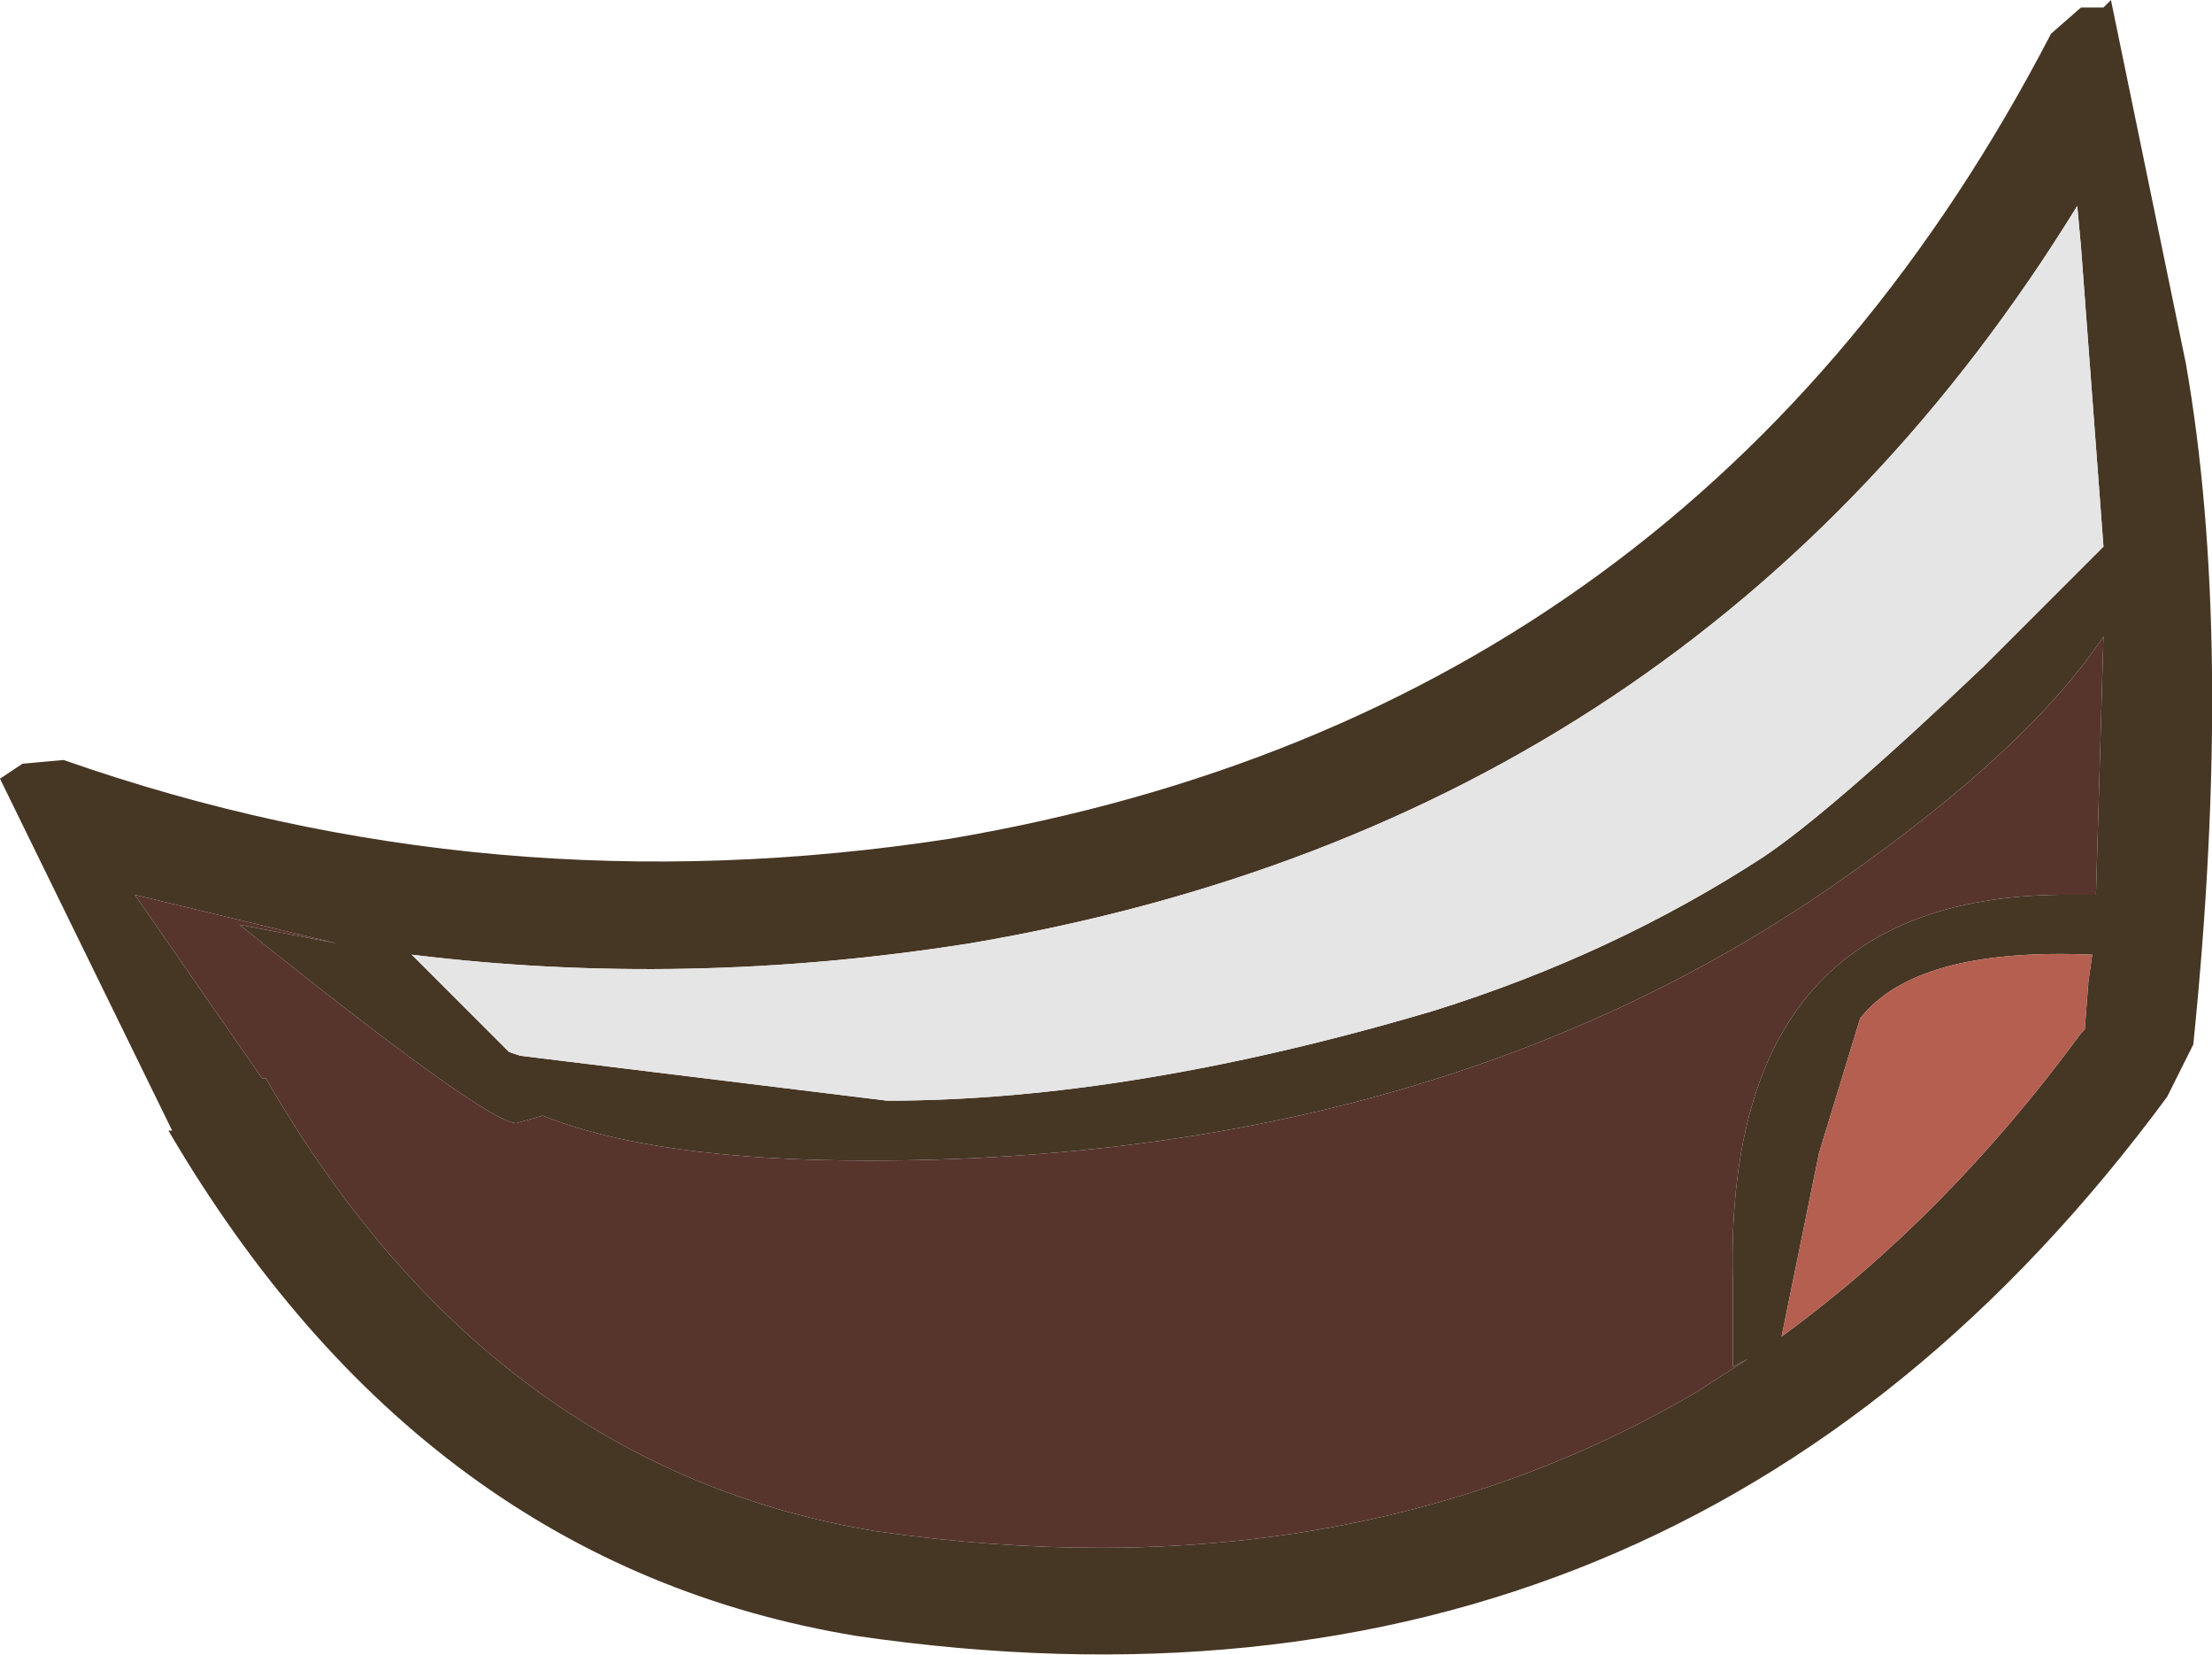 <?xml version="1.0" encoding="UTF-8" standalone="no"?>
<svg xmlns:ffdec="https://www.free-decompiler.com/flash" xmlns:xlink="http://www.w3.org/1999/xlink" ffdec:objectType="shape" height="22.1px" width="29.55px" xmlns="http://www.w3.org/2000/svg">
  <g transform="matrix(1.0, 0.0, 0.0, 1.0, 25.85, 7.7)">
    <path d="M2.35 -7.7 L3.35 -2.85 Q4.0 0.85 3.45 6.25 L3.25 6.65 3.1 6.95 Q-3.4 15.75 -14.4 14.15 -20.2 13.2 -23.6 7.4 L-23.55 7.4 -25.85 2.7 -25.55 2.5 -25.0 2.45 Q-19.3 4.45 -13.15 3.5 -3.15 1.8 1.55 -7.25 L1.95 -7.6 2.2 -7.6 2.25 -7.6 2.35 -7.7 M2.25 -0.4 L1.95 -4.4 1.9 -4.95 Q-3.15 3.25 -12.9 4.9 -16.7 5.5 -20.35 5.05 L-19.05 6.35 -18.9 6.4 -14.0 7.0 Q-10.75 7.0 -6.7 5.8 -4.3 5.05 -2.3 3.75 -1.4 3.15 0.65 1.2 L2.25 -0.4 M1.95 6.1 L2.0 6.05 2.05 5.4 2.1 5.05 Q-0.25 4.95 -1.0 5.9 L-1.55 7.7 -2.05 10.15 Q0.15 8.55 1.95 6.1 M2.15 4.25 L2.25 0.8 Q1.25 2.3 -1.25 4.05 -6.6 7.8 -14.25 7.8 -17.1 7.8 -18.6 7.2 L-18.95 7.3 Q-19.35 7.3 -22.65 4.65 L-21.35 4.9 -20.6 5.0 -21.35 4.9 -24.05 4.25 -22.35 6.7 -22.3 6.7 Q-19.3 11.9 -14.15 12.75 -7.9 13.65 -3.2 10.9 L-2.5 10.45 -2.7 10.55 -2.7 10.35 -2.7 9.45 Q-2.85 4.2 1.85 4.25 L2.15 4.25" fill="#463624" fill-rule="evenodd" stroke="none"/>
    <path d="M2.25 -0.4 L0.65 1.2 Q-1.4 3.15 -2.3 3.75 -4.3 5.05 -6.7 5.8 -10.75 7.0 -14.0 7.0 L-18.9 6.4 -19.05 6.35 -20.35 5.05 Q-16.7 5.5 -12.9 4.9 -3.15 3.25 1.9 -4.95 L1.95 -4.4 2.25 -0.4" fill="#e5e5e5" fill-rule="evenodd" stroke="none"/>
    <path d="M1.95 6.1 Q0.15 8.55 -2.05 10.15 L-1.55 7.7 -1.0 5.9 Q-0.25 4.95 2.1 5.05 L2.05 5.4 2.0 6.05 1.95 6.1" fill="#b45f50" fill-rule="evenodd" stroke="none"/>
    <path d="M2.15 4.25 L1.85 4.25 Q-2.85 4.2 -2.7 9.45 L-2.7 10.35 -2.7 10.55 -2.5 10.45 -3.2 10.9 Q-7.9 13.65 -14.15 12.75 -19.3 11.9 -22.3 6.7 L-22.35 6.7 -24.05 4.25 -21.35 4.9 -20.6 5.0 -21.35 4.9 -22.65 4.65 Q-19.35 7.3 -18.95 7.3 L-18.6 7.2 Q-17.1 7.8 -14.25 7.8 -6.6 7.8 -1.25 4.05 1.25 2.3 2.25 0.8 L2.15 4.25" fill="#57352d" fill-rule="evenodd" stroke="none"/>
  </g>
</svg>
